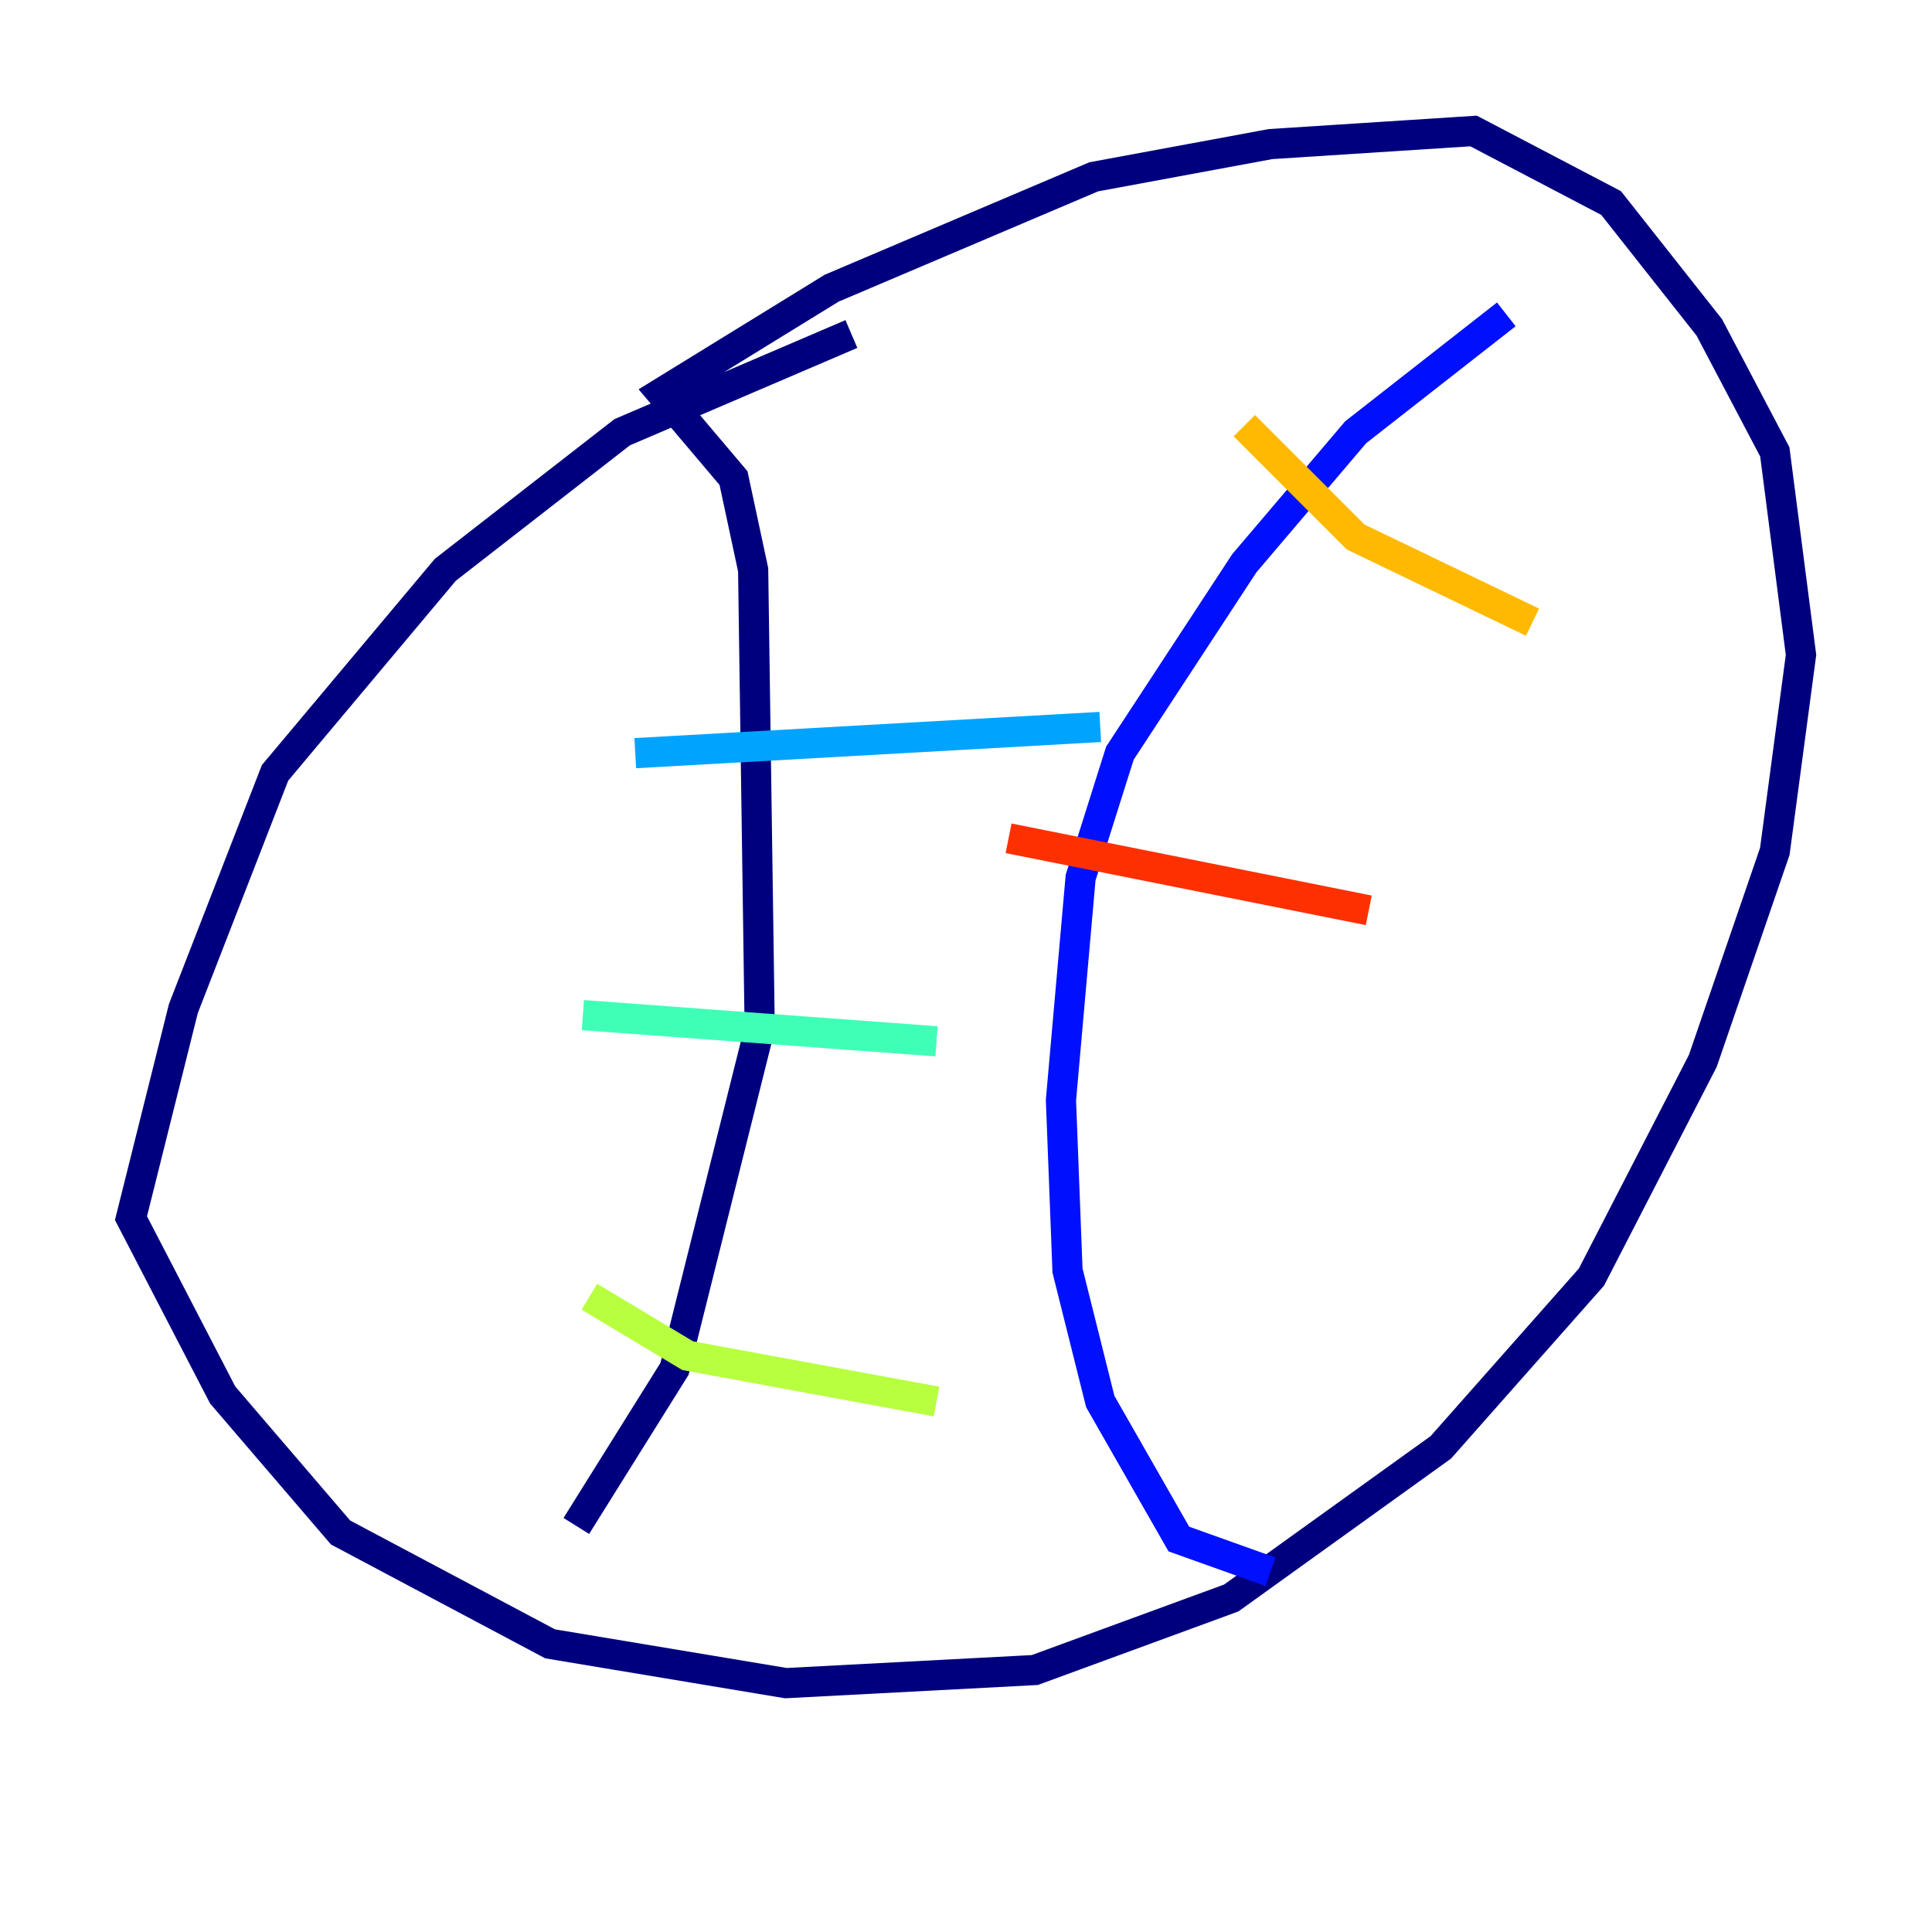 <?xml version="1.0" encoding="utf-8" ?>
<svg baseProfile="tiny" height="128" version="1.2" viewBox="0,0,128,128" width="128" xmlns="http://www.w3.org/2000/svg" xmlns:ev="http://www.w3.org/2001/xml-events" xmlns:xlink="http://www.w3.org/1999/xlink"><defs /><polyline fill="none" points="56.407,22.129 41.22,28.637 29.505,37.749 18.224,51.2 12.149,66.82 8.678,80.705 14.752,92.42 22.563,101.532 36.447,108.909 52.068,111.512 68.556,110.644 81.573,105.871 95.458,95.891 105.437,84.61 112.814,70.291 117.586,56.407 119.322,43.39 117.586,29.939 113.248,21.695 106.739,13.451 97.627,8.678 84.176,9.546 72.461,11.715 55.105,19.091 43.824,26.034 48.597,31.675 49.898,37.749 50.332,68.122 44.691,90.685 38.183,101.098" stroke="#00007f" stroke-width="2" /><polyline fill="none" points="99.797,20.827 89.817,28.637 82.441,37.315 74.197,49.898 71.593,58.142 70.291,72.895 70.725,84.176 72.895,92.854 78.102,101.966 84.176,104.136" stroke="#0010ff" stroke-width="2" /><polyline fill="none" points="42.088,49.898 72.895,48.163" stroke="#00a4ff" stroke-width="2" /><polyline fill="none" points="38.617,67.254 62.047,68.99" stroke="#3fffb7" stroke-width="2" /><polyline fill="none" points="39.051,85.912 45.559,89.817 62.047,92.854" stroke="#b7ff3f" stroke-width="2" /><polyline fill="none" points="82.441,28.203 89.817,35.58 101.532,41.22" stroke="#ffb900" stroke-width="2" /><polyline fill="none" points="66.82,55.539 90.685,60.312" stroke="#ff3000" stroke-width="2" /><polyline fill="none" points="68.99,79.403 68.99,79.403" stroke="#7f0000" stroke-width="2" /></svg>